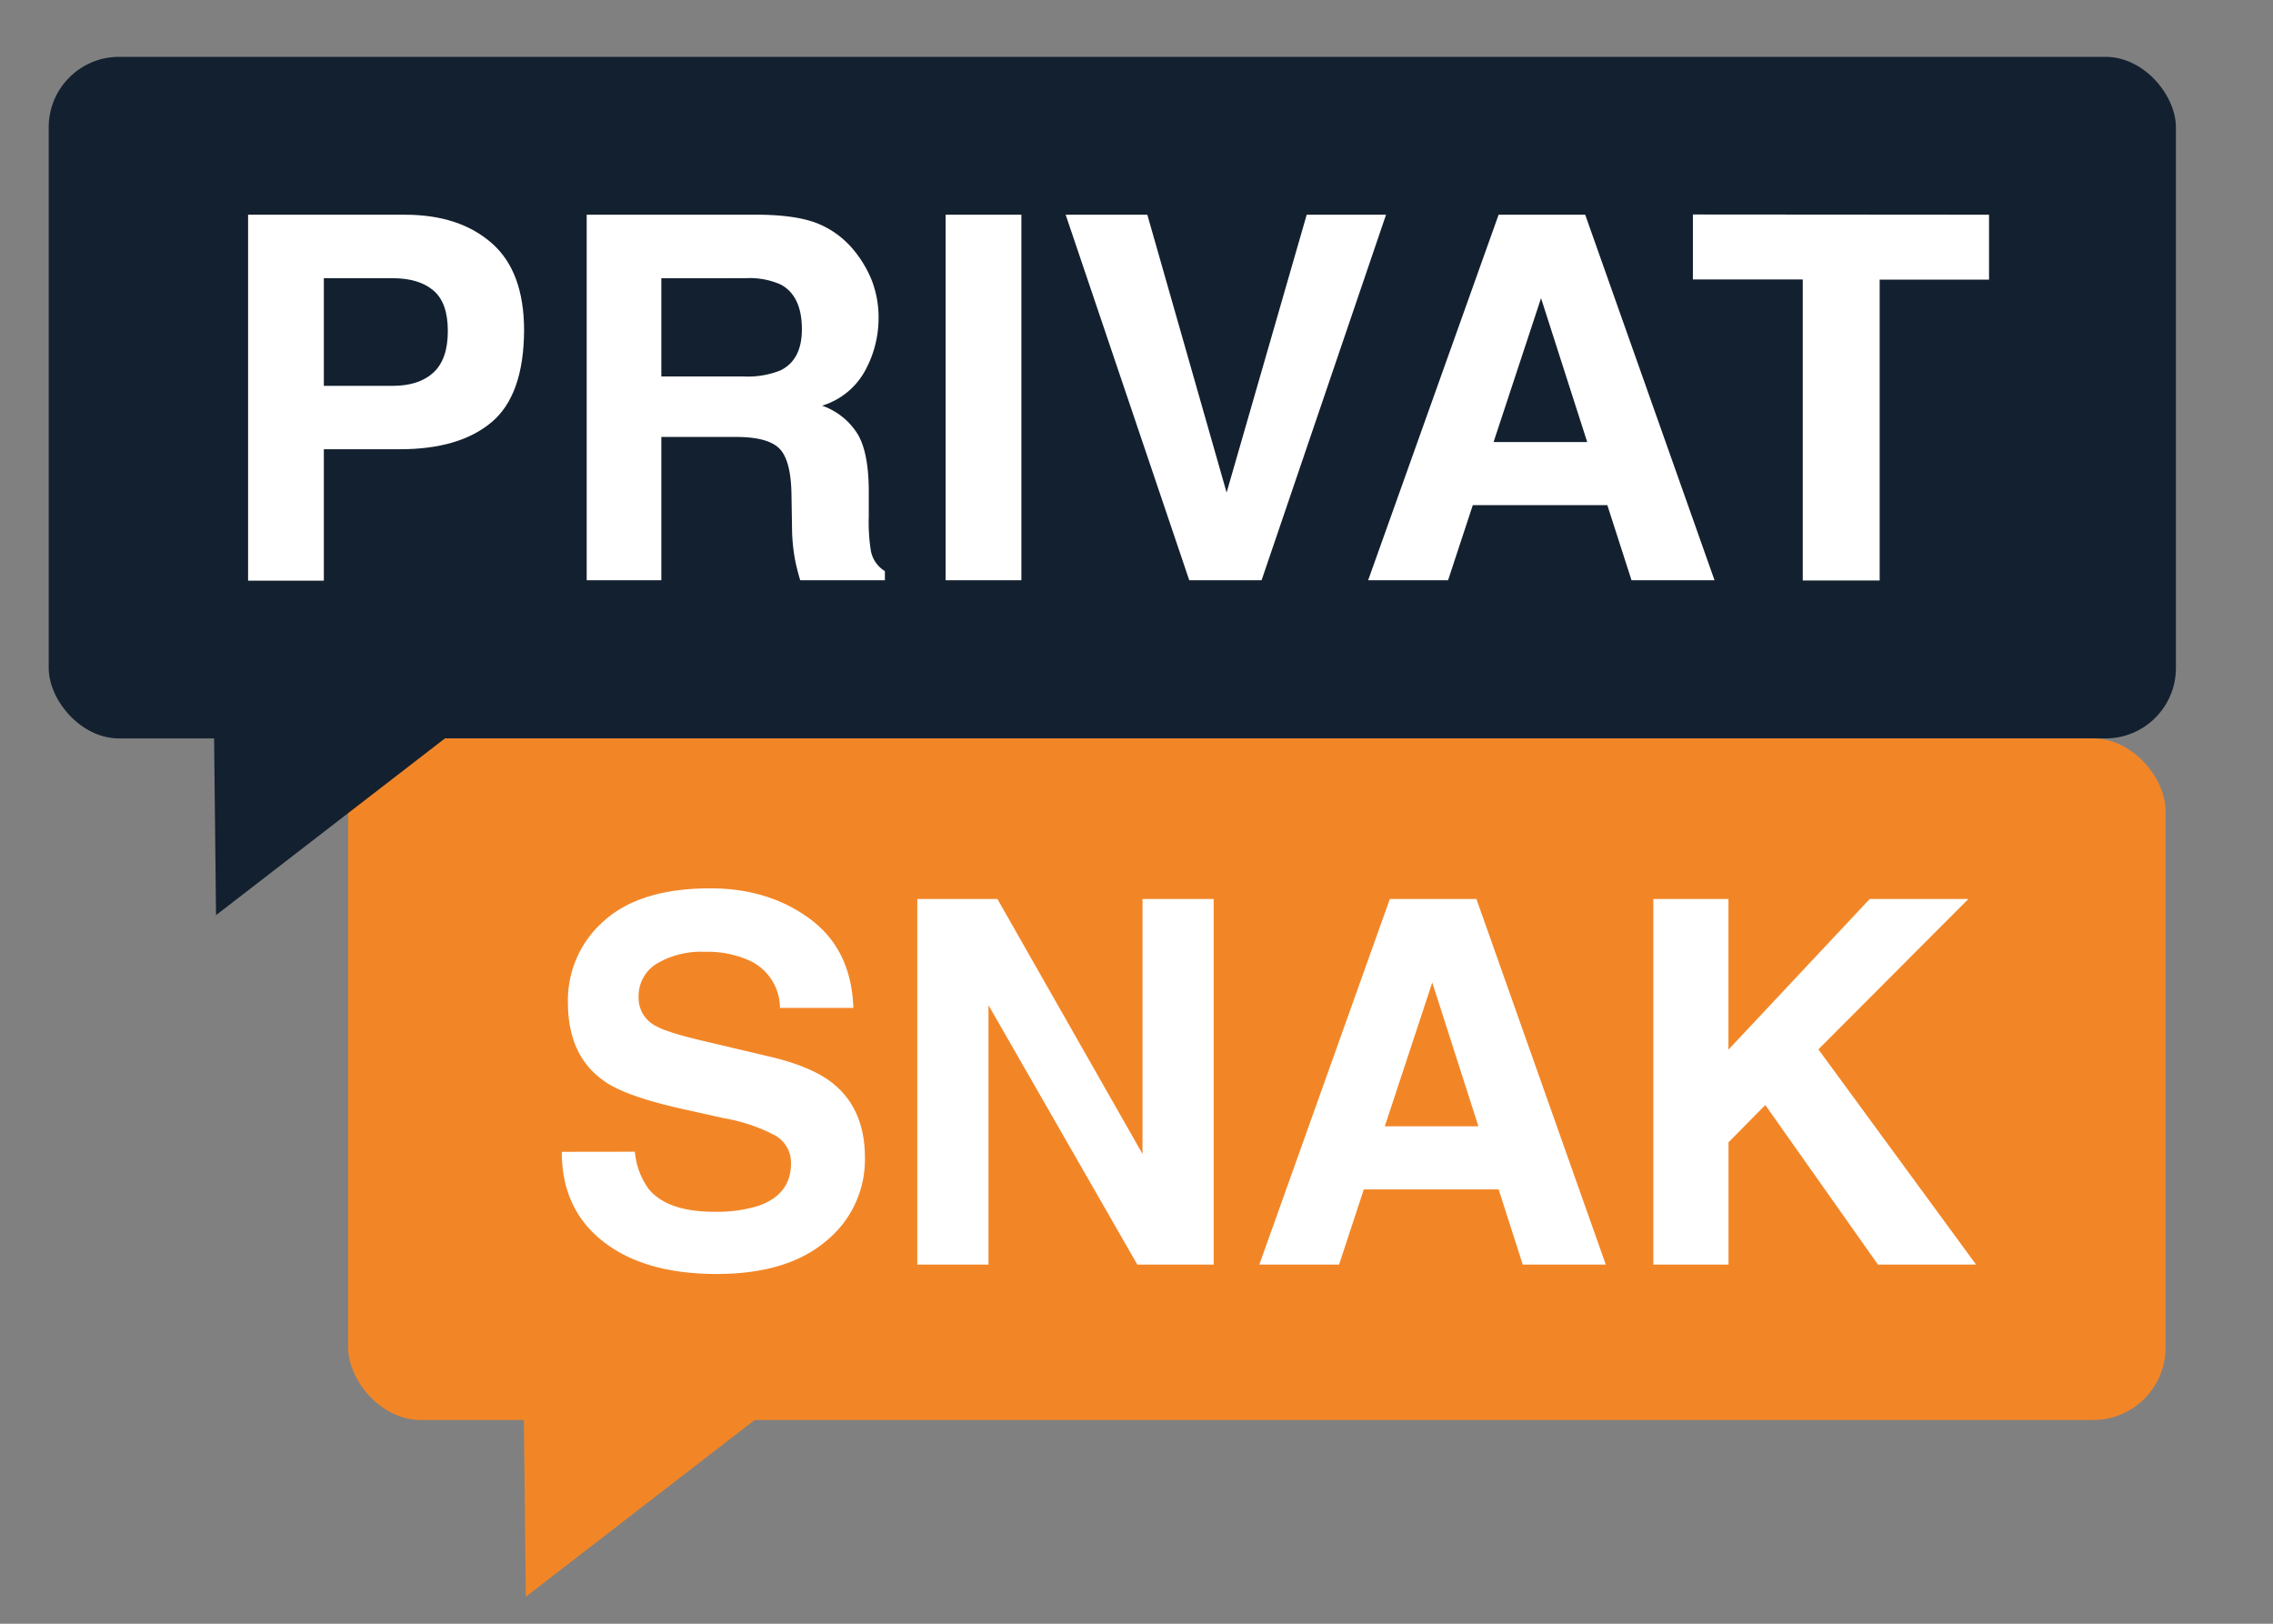 <svg xmlns="http://www.w3.org/2000/svg" viewBox="0 0 420 300"><rect x="0" y="0" width="420" height="300" fill="#808080" stroke="none"/><defs><style>.cls-1{fill:#13202f;}.cls-2{fill:#f28627;}.cls-3{fill:#fff;}</style></defs><title>ps_logo</title><g id="velkommen"><g id="ps_logo" data-name="ps logo"><rect class="cls-1" x="9" y="10.5" width="393.06" height="125.93" rx="13.01"/><polygon class="cls-2" points="96.77 259.67 97.16 295.01 141.92 260.45 96.77 259.67"/><rect class="cls-2" x="64.33" y="136.43" width="335.82" height="125.93" rx="13.4"/><polygon class="cls-1" points="39.53 133.74 39.92 169.08 84.68 134.52 39.53 133.74"/><path class="cls-3" d="M90.84,78q-5.94,5-16.94,5H59.84v24.28h-14V39.67h29q10,0,16,5.23t6,16.17Q96.77,73,90.84,78ZM80.06,53.65c-1.78-1.5-4.29-2.25-7.51-2.25H59.84V71.29H72.55c3.22,0,5.73-.81,7.51-2.43s2.69-4.18,2.69-7.7S81.85,55.14,80.06,53.65Z"/><path class="cls-3" d="M151.37,41.41a16.83,16.83,0,0,1,6.32,4.72,21.27,21.27,0,0,1,3.4,5.68,19.06,19.06,0,0,1,1.25,7.11,20.24,20.24,0,0,1-2.43,9.46,13.55,13.55,0,0,1-8,6.57,12.67,12.67,0,0,1,6.62,5.34q2,3.46,2,10.56v4.54a34.07,34.07,0,0,0,.37,6.28,5.63,5.63,0,0,0,2.61,3.85v1.69H147.86c-.43-1.49-.74-2.7-.92-3.62a33.77,33.77,0,0,1-.59-5.82l-.1-6.27c-.05-4.31-.8-7.18-2.23-8.62s-4.11-2.15-8-2.15H122.2v26.48H108.41V39.67h32.3Q147.64,39.8,151.37,41.41Zm-29.17,10V69.55h15.19a16.16,16.16,0,0,0,6.78-1.1c2.67-1.29,4-3.82,4-7.61q0-6.14-3.87-8.25a14.06,14.06,0,0,0-6.53-1.19Z"/><path class="cls-3" d="M188.73,107.21h-14V39.67h14Z"/><path class="cls-3" d="M241.45,39.67h14.66l-23,67.54H219.75L196.91,39.67H212L226.65,91Z"/><path class="cls-3" d="M276.91,39.67h16l23.9,67.54H301.47L297,93.33H272.14l-4.57,13.88H252.8Zm-.93,42h17.3l-8.53-26.58Z"/><path class="cls-3" d="M367.53,39.67v12H347.32v55.58H333.11V51.63h-20.3v-12Z"/><path class="cls-3" d="M117.31,212.79a13.77,13.77,0,0,0,2.57,6.92q3.51,4.17,12,4.17a25.67,25.67,0,0,0,8.28-1.1q6-2.1,6-7.83a5.77,5.77,0,0,0-2.95-5.18,31.94,31.94,0,0,0-9.38-3.16L126.58,205q-10.78-2.37-14.81-5.17-6.84-4.68-6.83-14.62a19.44,19.44,0,0,1,6.68-15.08q6.67-6,19.62-6,10.8,0,18.44,5.66t8,16.43H144.12a9.67,9.67,0,0,0-5.45-8.66,18.69,18.69,0,0,0-8.41-1.7,16.08,16.08,0,0,0-8.93,2.2A7,7,0,0,0,118,184.2a5.79,5.79,0,0,0,3.29,5.41q2.11,1.19,9,2.79l11.85,2.8q7.8,1.83,11.68,4.9,6,4.77,6,13.79a19.39,19.39,0,0,1-7.15,15.38q-7.16,6.1-20.22,6.11-13.34,0-21-6t-7.64-16.57Z"/><path class="cls-3" d="M169.5,166.1h14.8l26.81,47.1V166.1h13.15v67.54H210.15l-27.5-47.92v47.92H169.5Z"/><path class="cls-3" d="M256.81,166.1h16l23.9,67.54H281.37l-4.45-13.88H252l-4.57,13.88H232.7Zm-.93,42h17.3l-8.53-26.58Z"/><path class="cls-3" d="M305.5,166.1h13.88v27.83l26.1-27.83h18.23L336,193.88l29.13,39.76H347l-20.81-29.48-6.8,6.89v22.59H305.5Z"/></g></g></svg>
